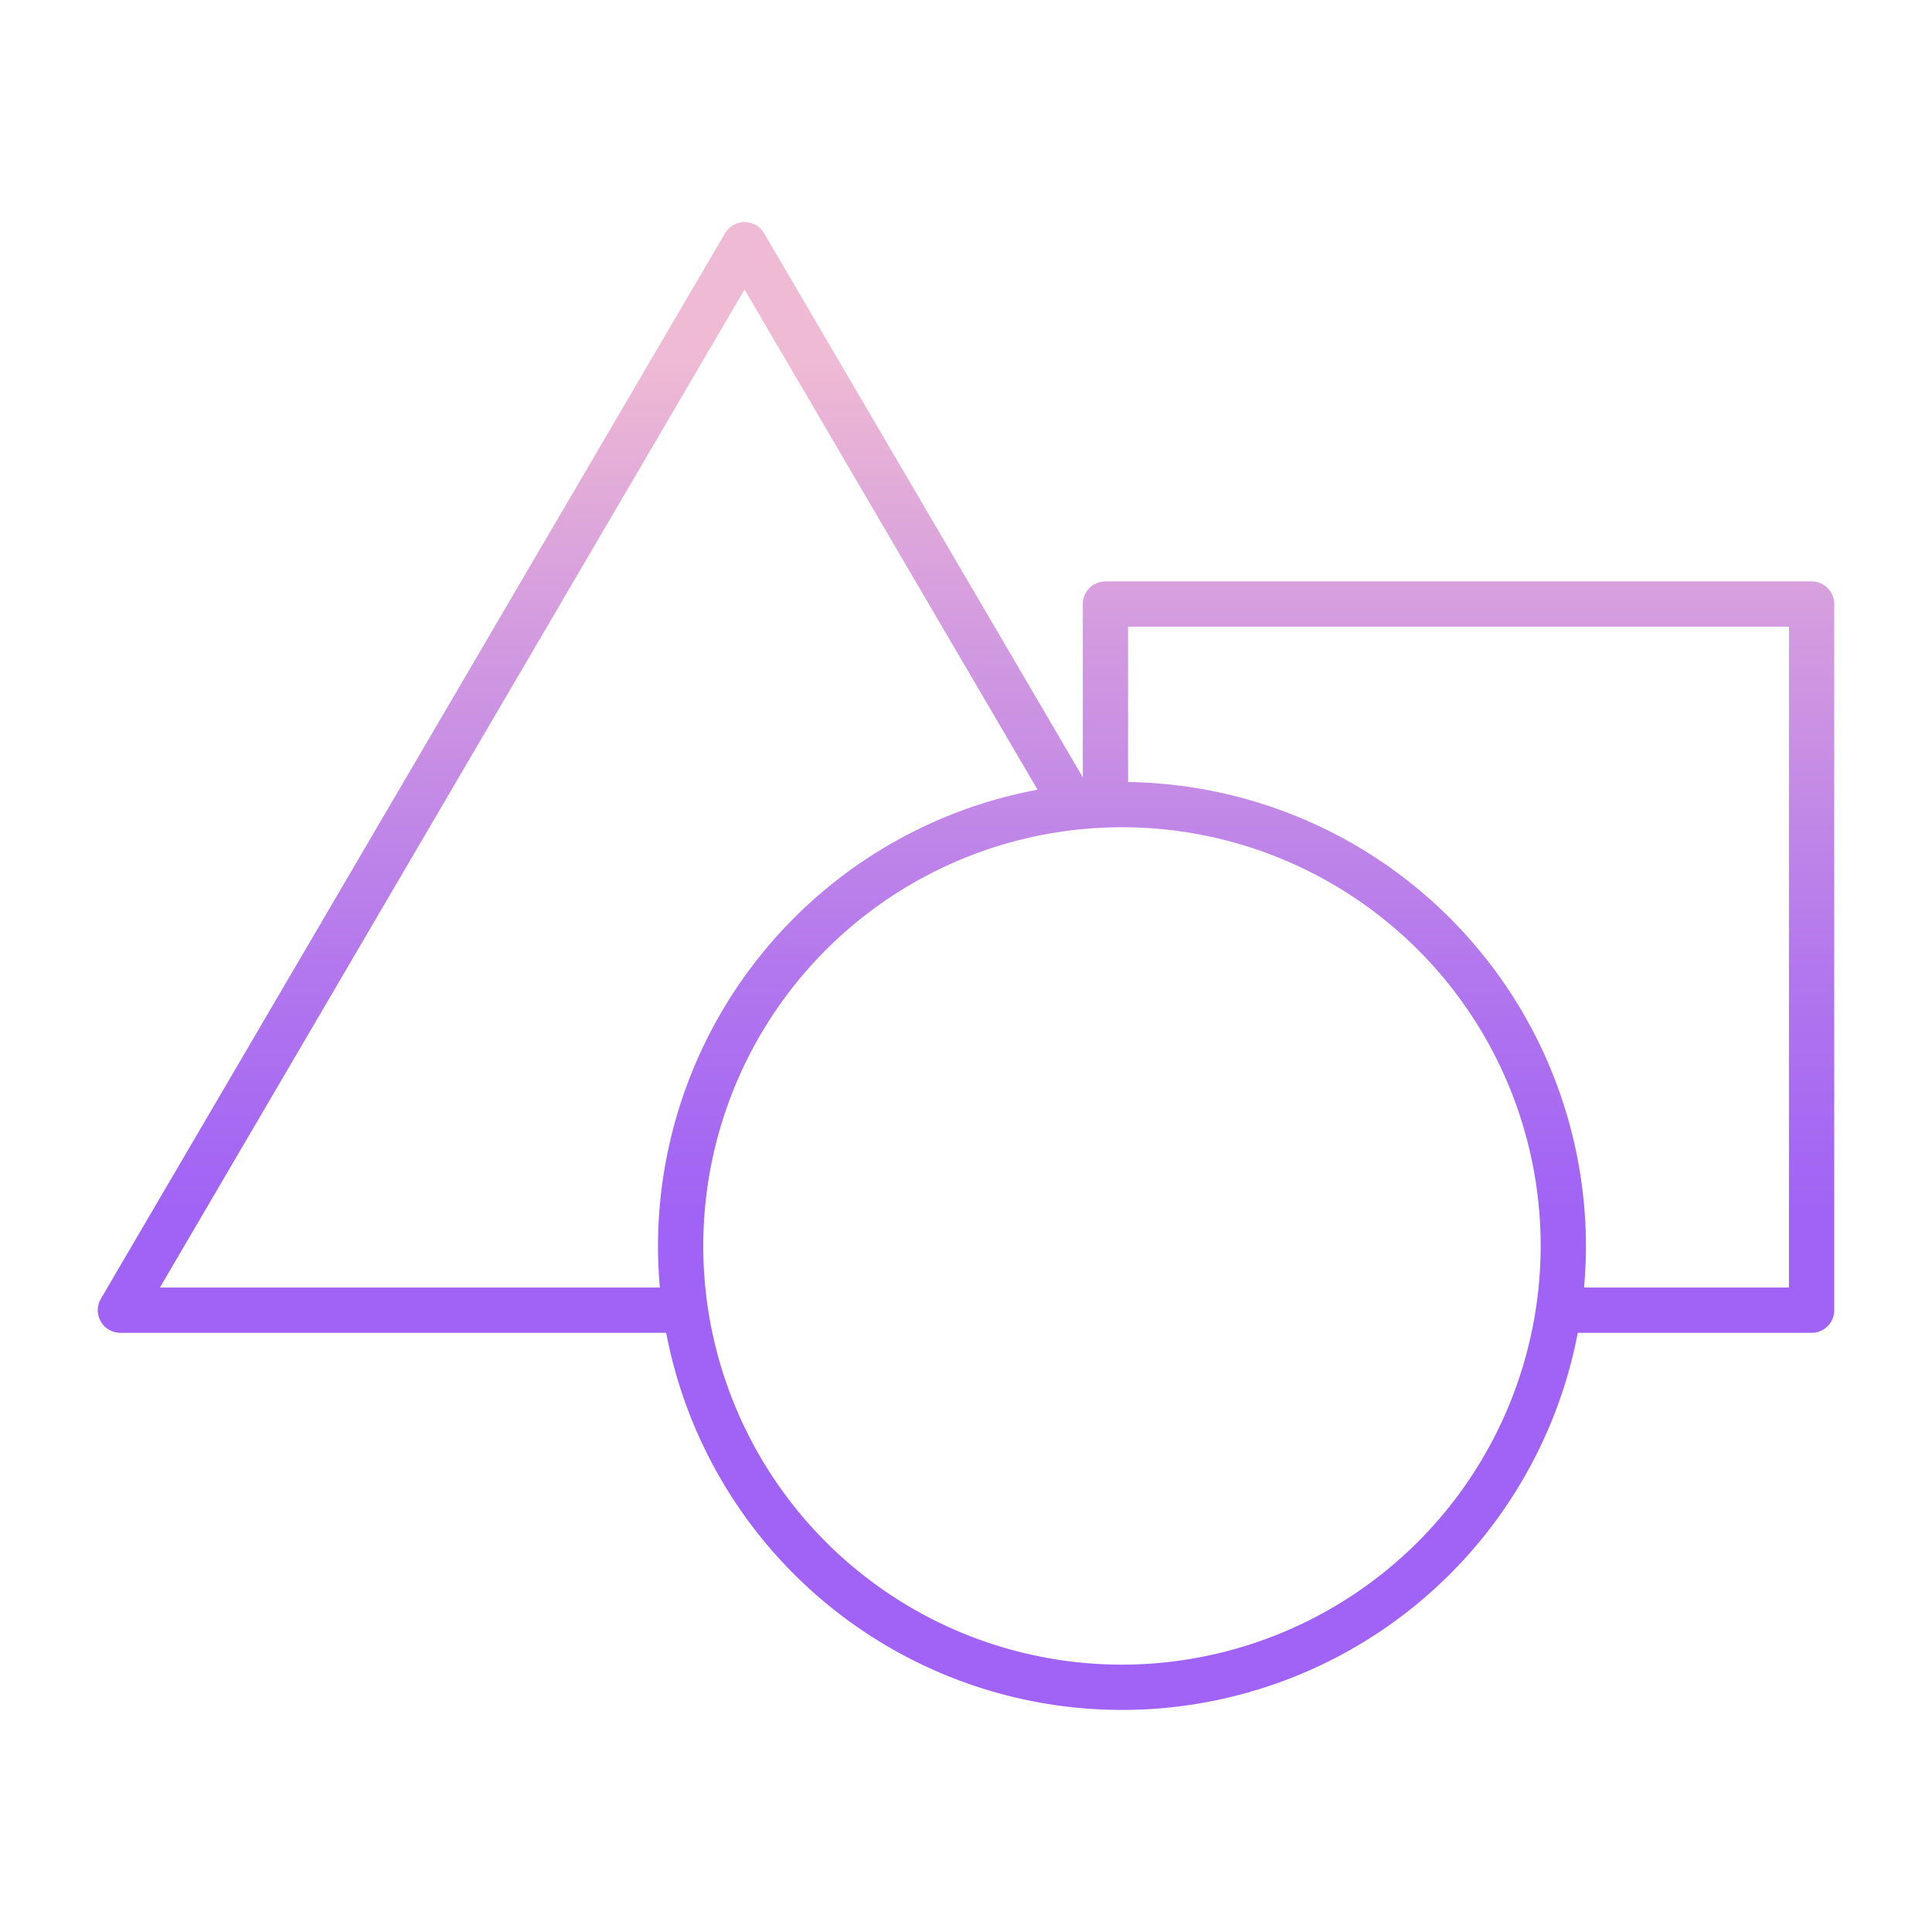 <svg id="Layer_1" height="512" viewBox="0 0 512 512" width="512" xmlns="http://www.w3.org/2000/svg" xmlns:xlink="http://www.w3.org/1999/xlink" data-name="Layer 1"><linearGradient id="linear-gradient" gradientUnits="userSpaceOnUse" x1="256" x2="256" y1="446.81" y2="55.596"><stop offset=".322" stop-color="#a163f5"/><stop offset=".466" stop-color="#b074ee"/><stop offset=".752" stop-color="#d8a1dd"/><stop offset=".898" stop-color="#efbad3"/></linearGradient><path d="m480.089 154.082h-187.135a6 6 0 0 0 -6 6v45.918l-84.461-144.182a6 6 0 0 0 -10.353 0l-165.406 282.366a6 6 0 0 0 5.177 9.033h144.635a122.964 122.964 0 0 0 241.575 0h61.968a6 6 0 0 0 6-6v-187.135a6 6 0 0 0 -6-6zm-437.709 187.135 154.936-264.495 77.649 132.553a123.159 123.159 0 0 0 -100.591 120.914c0 3.717.175 7.394.5 11.028zm254.954 99.932a110.96 110.96 0 1 1 110.959-110.96 111.085 111.085 0 0 1 -110.959 110.96zm176.755-99.932h-54.3c.325-3.634.5-7.311.5-11.028a123.1 123.1 0 0 0 -121.335-122.939v-41.168h175.135z" fill="url(#linear-gradient)"/></svg>